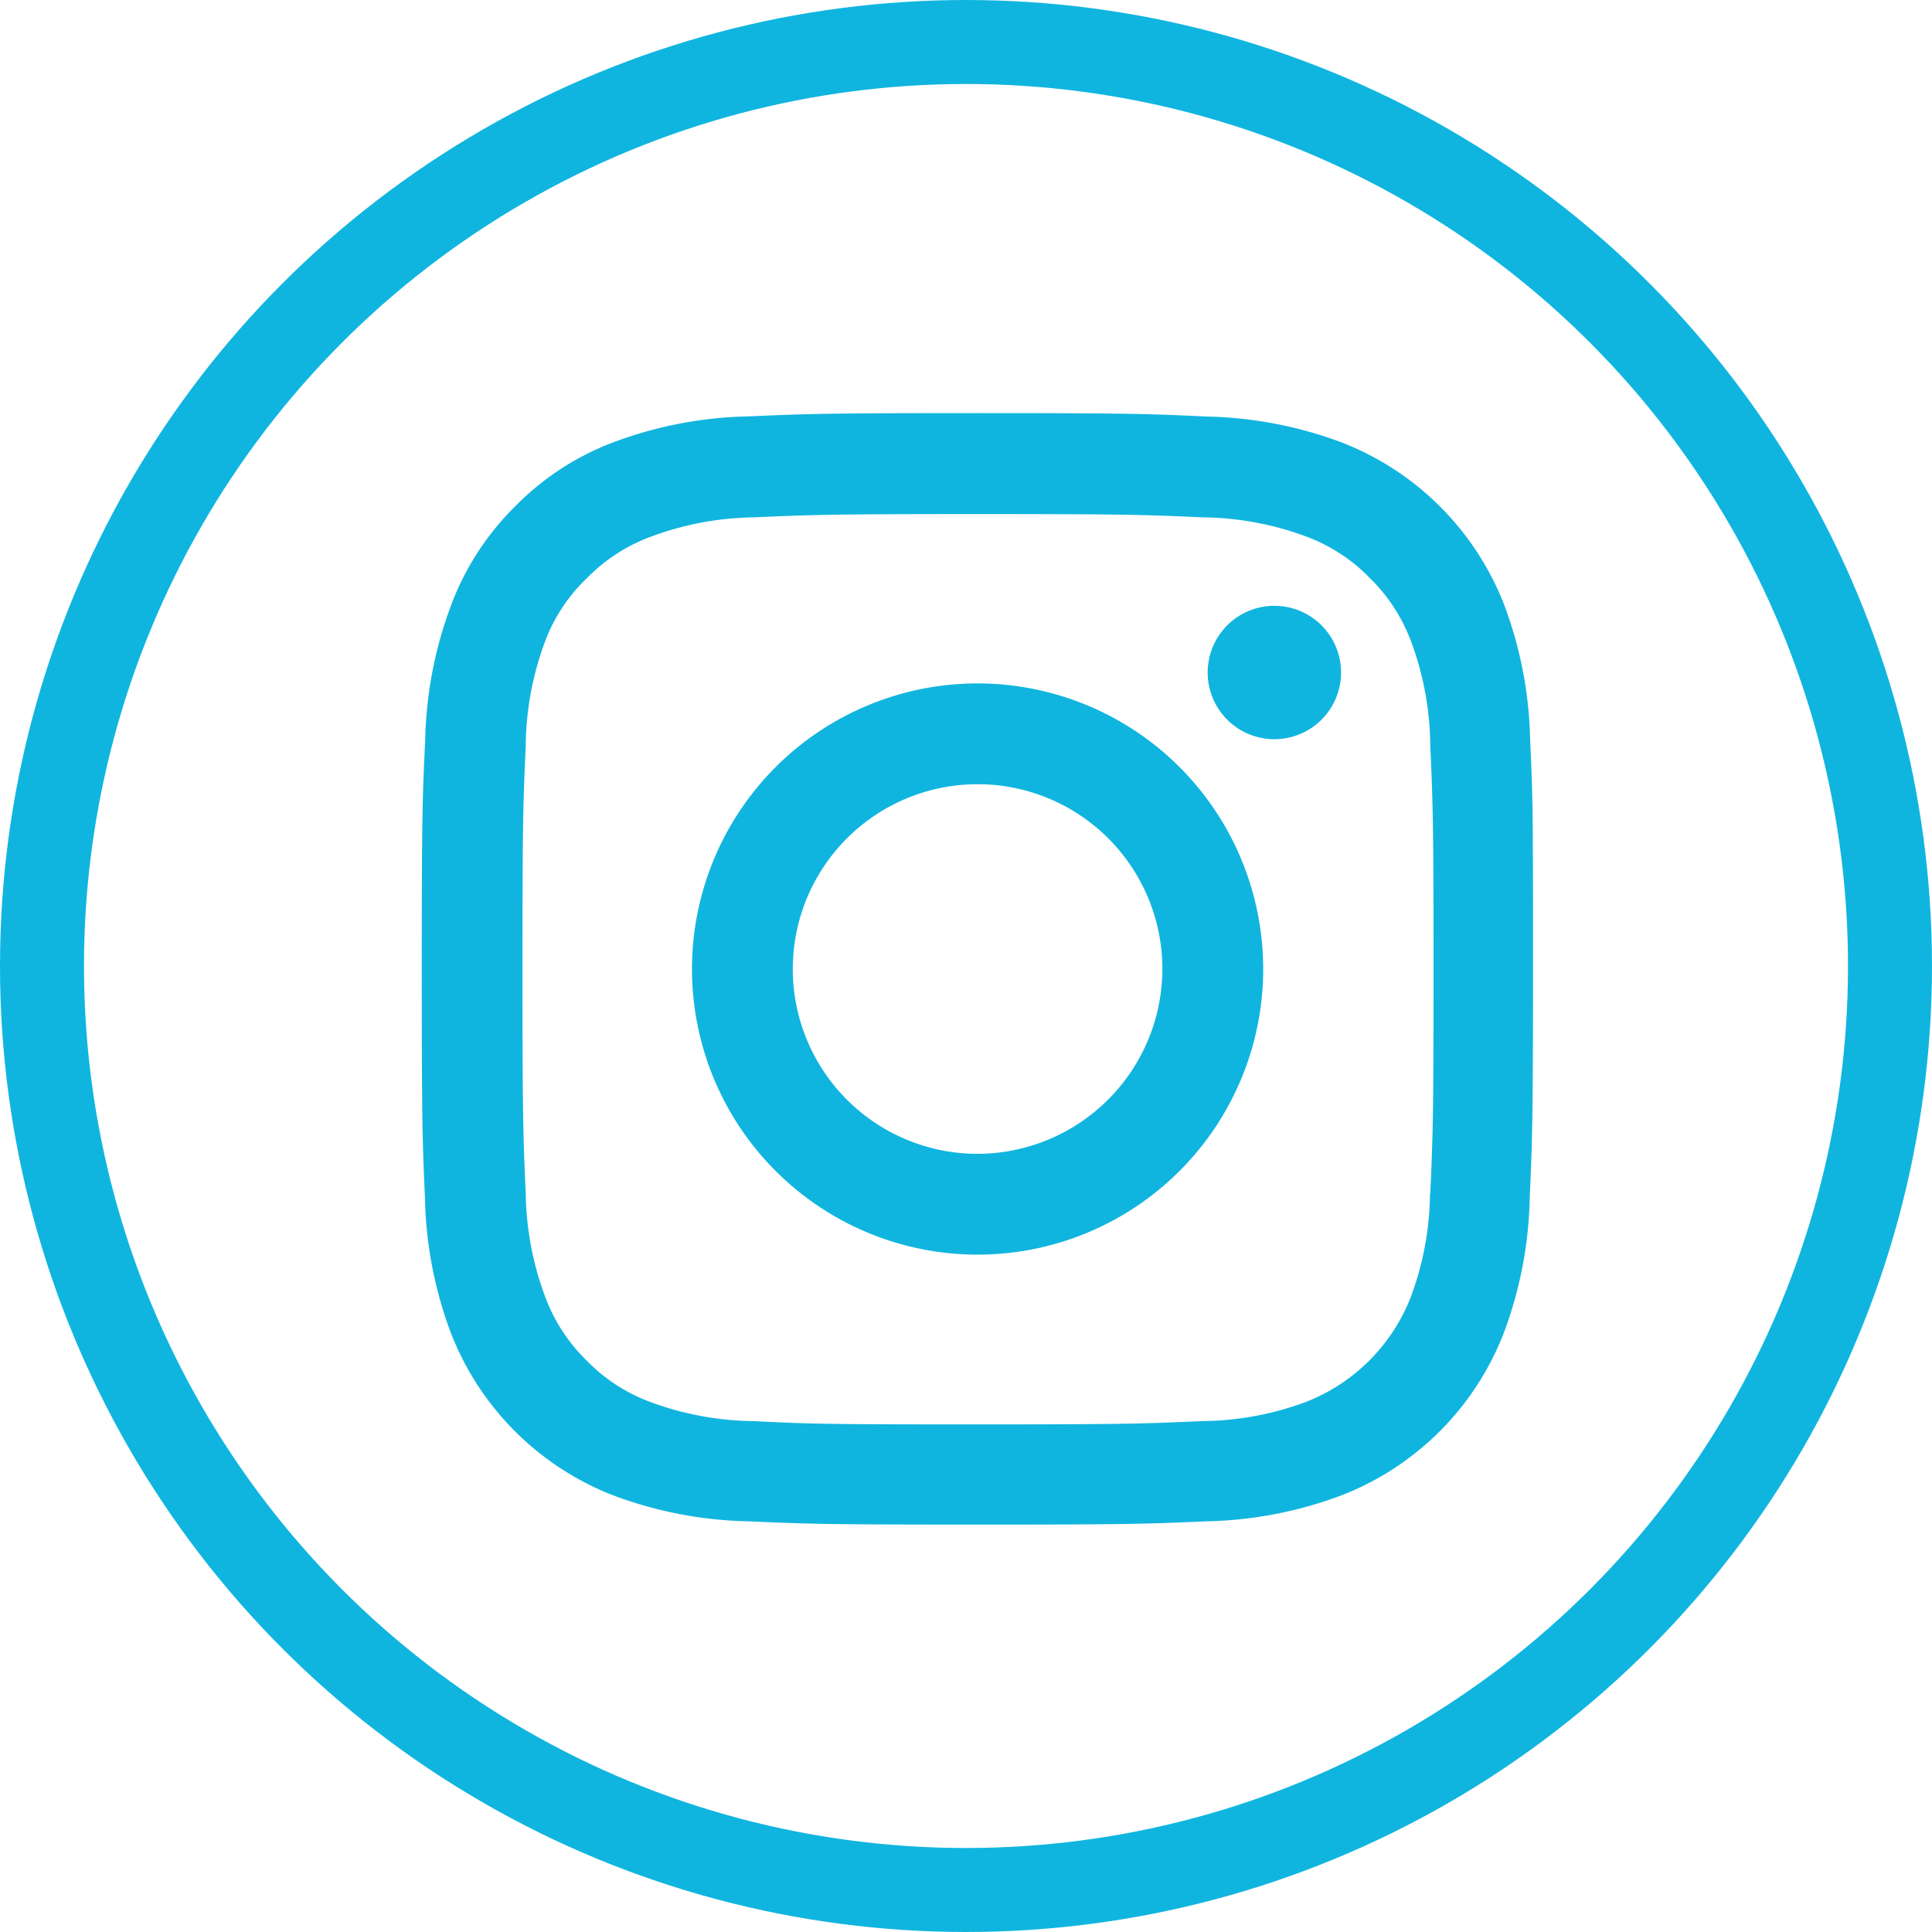 <svg xmlns="http://www.w3.org/2000/svg" width="23" height="23" viewBox="0 0 23 23">
  <g id="Group_7558" data-name="Group 7558" transform="translate(0.104)">
    <g id="Ellipse_111" data-name="Ellipse 111" transform="translate(-0.104)" fill="none" stroke="#10b5df" stroke-width="1">
      <circle cx="11.5" cy="11.5" r="11.5" stroke="none"/>
      <circle cx="11.5" cy="11.5" r="11" fill="none"/>
    </g>
    <g id="instagram" transform="translate(4.917 4.918)">
      <path id="Path_3705" data-name="Path 3705" d="M13.644,3.89a4.835,4.835,0,0,0-.308-1.605A3.39,3.39,0,0,0,11.4.349,4.847,4.847,0,0,0,9.8.041C9.087.008,8.862,0,7.066,0S5.044.008,4.339.039A4.836,4.836,0,0,0,2.734.346a3.228,3.228,0,0,0-1.174.765A3.258,3.258,0,0,0,.8,2.282,4.848,4.848,0,0,0,.49,3.888C.456,4.6.449,4.821.449,6.617S.456,8.639.487,9.344a4.835,4.835,0,0,0,.308,1.605,3.389,3.389,0,0,0,1.936,1.936,4.848,4.848,0,0,0,1.605.308c.706.031.931.039,2.727.039s2.021-.008,2.727-.039a4.834,4.834,0,0,0,1.605-.308,3.384,3.384,0,0,0,1.936-1.936,4.851,4.851,0,0,0,.308-1.605c.031-.706.039-.931.039-2.727s0-2.021-.034-2.727Zm-1.192,5.4a3.627,3.627,0,0,1-.227,1.228,2.195,2.195,0,0,1-1.256,1.256A3.64,3.64,0,0,1,9.741,12c-.7.031-.907.039-2.673.039S5.091,12.035,4.4,12a3.625,3.625,0,0,1-1.228-.227,2.036,2.036,0,0,1-.76-.494,2.057,2.057,0,0,1-.494-.76A3.64,3.64,0,0,1,1.687,9.3c-.031-.7-.039-.907-.039-2.673s.008-1.977.039-2.673a3.625,3.625,0,0,1,.227-1.228,2.011,2.011,0,0,1,.5-.76,2.054,2.054,0,0,1,.76-.494A3.642,3.642,0,0,1,4.4,1.241c.7-.031.907-.039,2.673-.039s1.977.008,2.673.039a3.627,3.627,0,0,1,1.228.227,2.035,2.035,0,0,1,.76.494,2.057,2.057,0,0,1,.494.76,3.641,3.641,0,0,1,.227,1.228c.031.7.039.907.039,2.673s-.008,1.972-.039,2.67Zm0,0" transform="translate(-0.449 0)" fill="#10b5df"/>
      <path id="Path_3706" data-name="Path 3706" d="M128.348,124.5a3.4,3.4,0,1,0,3.4,3.4A3.4,3.4,0,0,0,128.348,124.5Zm0,5.6a2.2,2.2,0,1,1,2.2-2.2,2.205,2.205,0,0,1-2.2,2.2Zm0,0" transform="translate(-121.731 -121.282)" fill="#10b5df"/>
      <path id="Path_3707" data-name="Path 3707" d="M364.037,89.4a.794.794,0,1,1-.794-.794A.794.794,0,0,1,364.037,89.4Zm0,0" transform="translate(-353.093 -86.312)" fill="#10b5df"/>
    </g>
  </g>
</svg>
